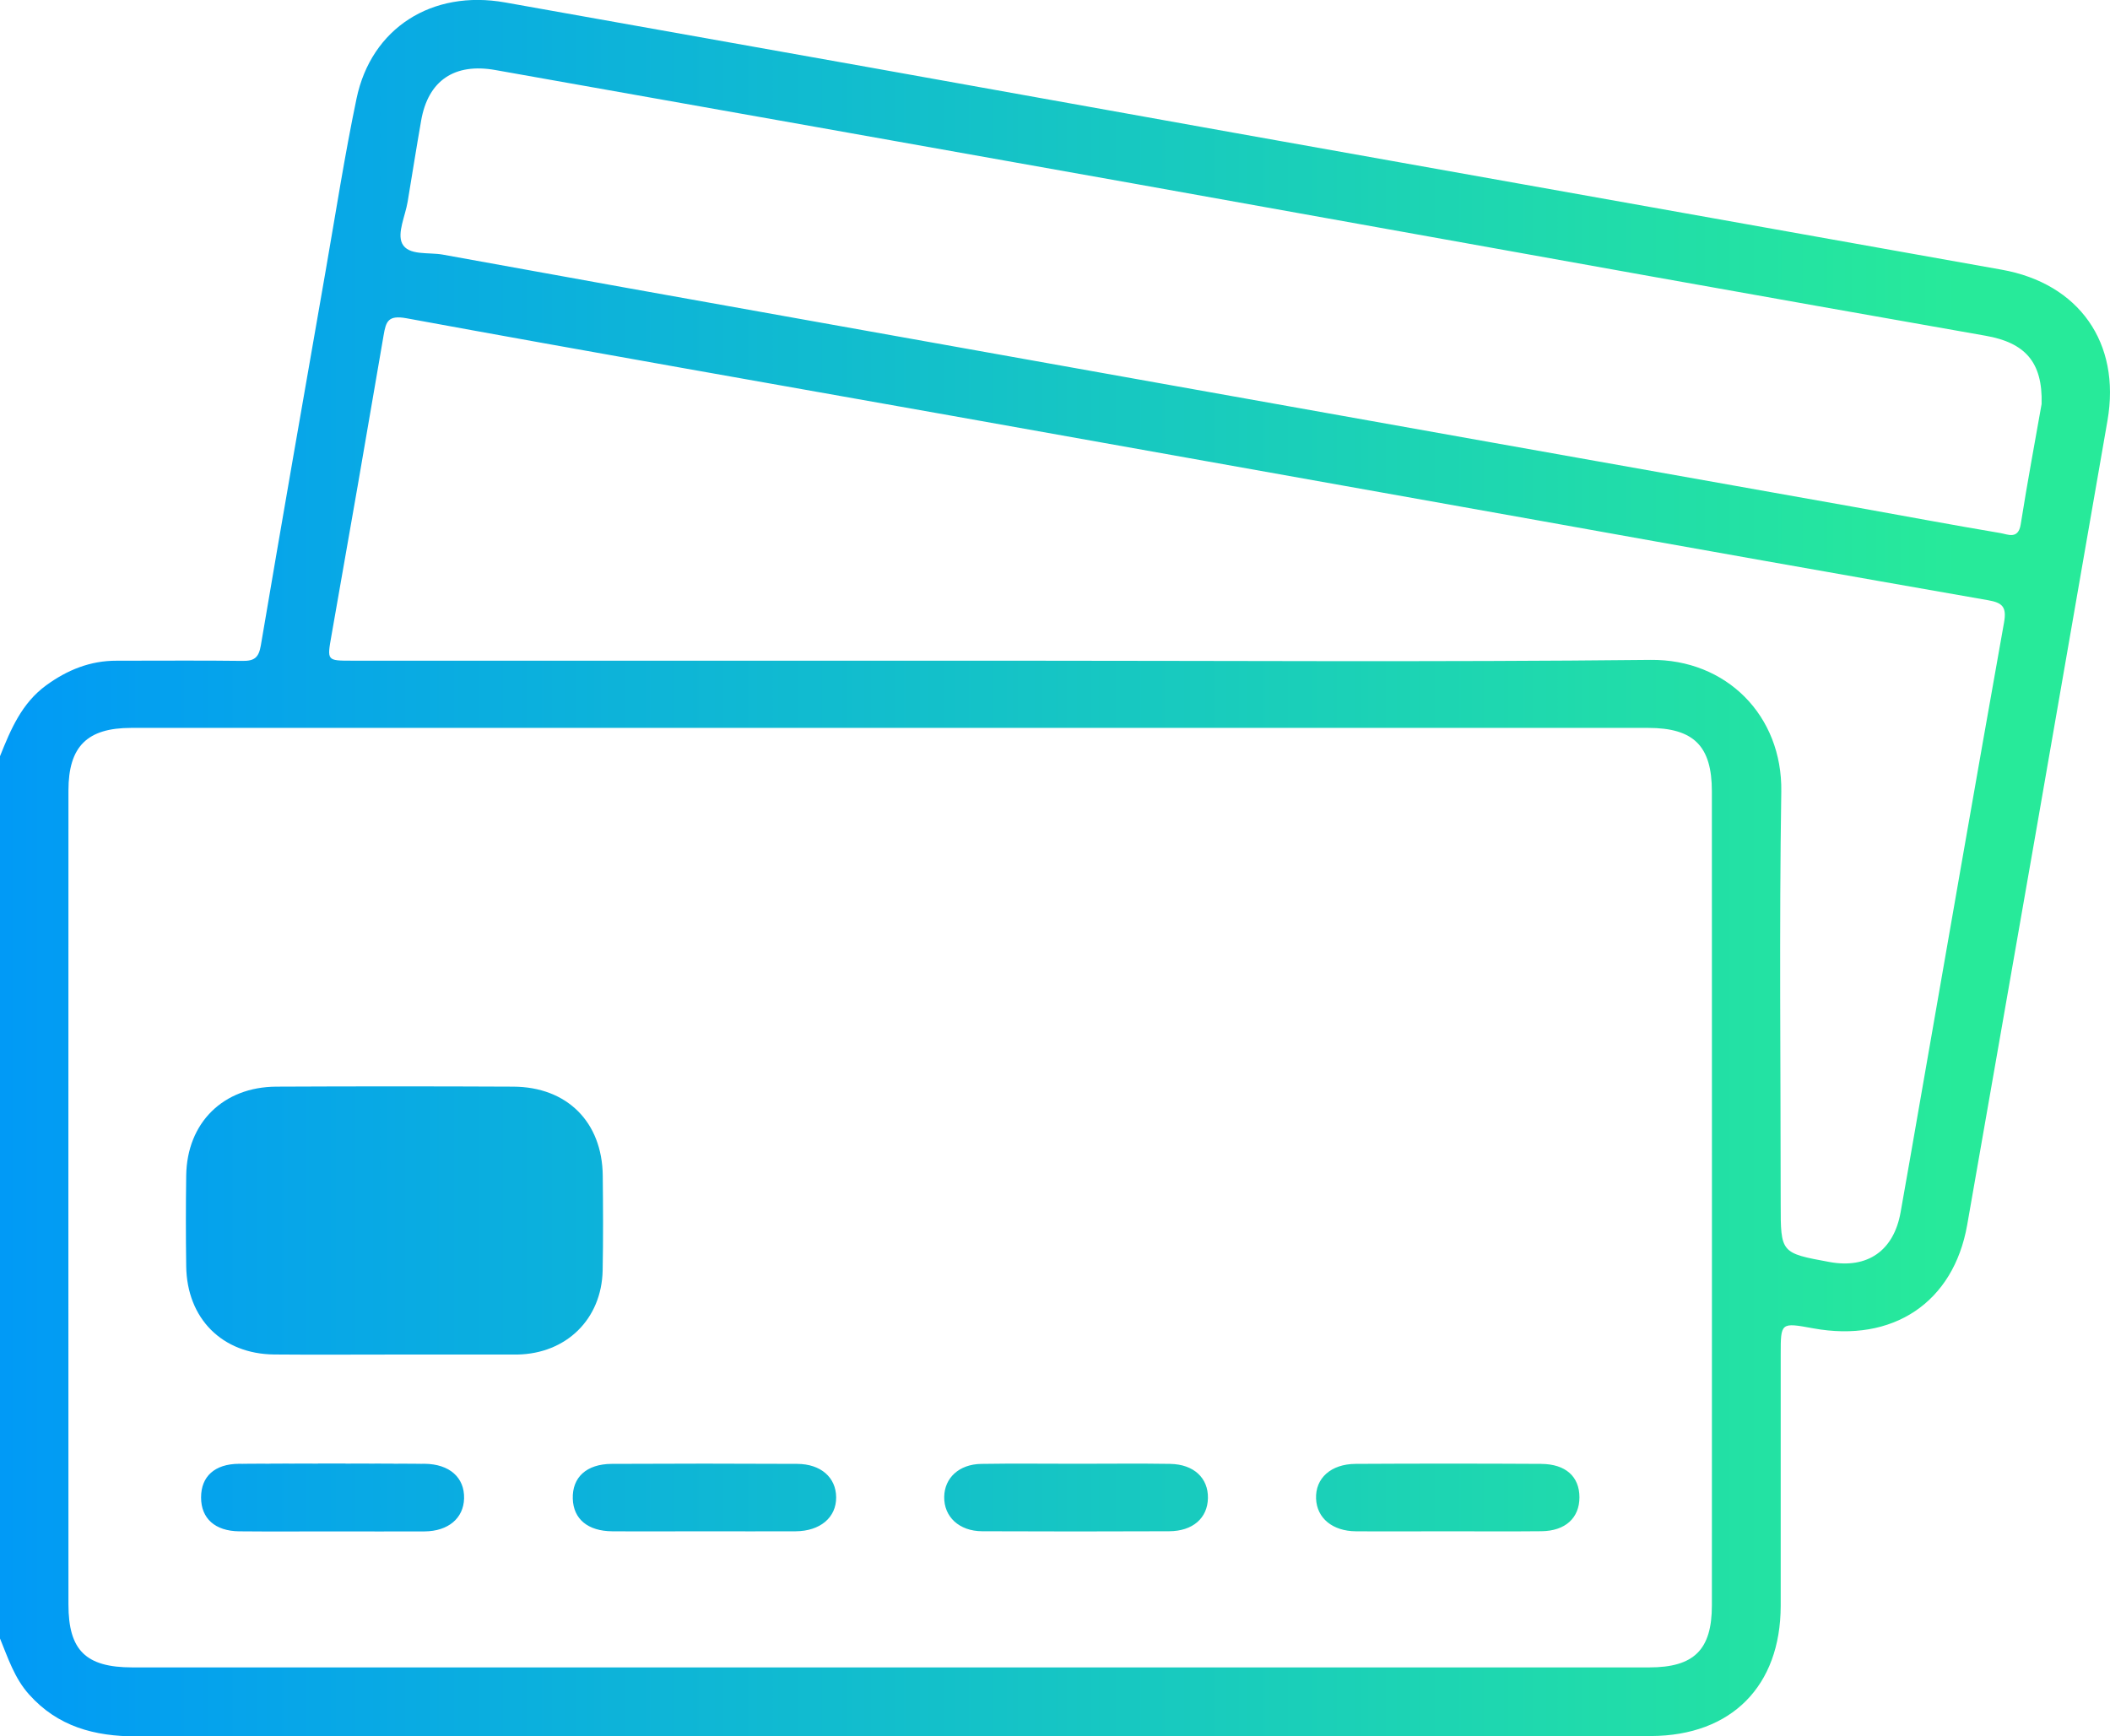 <svg xmlns="http://www.w3.org/2000/svg" xmlns:xlink="http://www.w3.org/1999/xlink" viewBox="0 0 1875.82 1543.77"><defs><style>.cls-1{fill:url(#linear-gradient);}</style><linearGradient id="linear-gradient" y1="771.89" x2="1875.82" y2="771.89" gradientUnits="userSpaceOnUse"><stop offset="0" stop-color="#019af6"/><stop offset="0.93" stop-color="#27ea9a"/></linearGradient></defs><title>step6</title><g id="Layer_2" data-name="Layer 2"><g id="Layer_1-2" data-name="Layer 1"><path class="cls-1" d="M412.57,1332.22c-.5,17.52-14.09,29-35.08,29.2-26.87.2-53.74,0-80.6,0-28.09,0-56.18.2-84.27-.07-21.47-.2-33.82-11.41-33.86-30s12-29.82,33.73-29.94q82.44-.46,164.87,0C399.71,1301.59,413.1,1313.74,412.57,1332.22Zm123.18-202.83c.58-28.07.4-56.16.1-84.23-.51-47.58-31.73-78.83-79.54-79.05q-105.29-.5-210.57,0c-47.3.2-79.54,32.09-80.2,79q-.58,40.28,0,80.57c.59,46.58,32,78.12,78.28,78.54,35.4.32,70.8.06,106.2.06h106.2c1.23,0,2.45,0,3.67,0C503.39,1203.46,534.86,1172.77,535.75,1129.39Zm173,172.1q-82.47-.43-164.94,0c-22.47.11-35.18,12-34.59,31,.56,18,13.32,28.75,35,28.91,27.49.2,55,0,82.47,0,26.88,0,53.76.14,80.63,0,21.9-.15,36.19-12.35,36-30.29C743.23,1313.63,729.82,1301.6,708.78,1301.49Zm331.58,0c-27.4-.43-54.81-.1-82.22-.1-28.63,0-57.26-.35-85.88.12-19.61.32-32.57,12.46-32.82,29.32-.27,17.66,13.27,30.43,33.63,30.53q83.13.36,166.27,0c21.07-.07,34.22-11.69,34.53-29.51S1061.28,1301.84,1040.36,1301.51Zm329.78,0q-82.47-.46-164.93,0c-22,.11-35.9,12.77-35.18,30.92.68,17.27,14.58,28.87,35.43,29,26.87.2,53.75,0,80.63,0,28.1,0,56.2.21,84.29-.07,21.19-.21,33.77-11.76,33.76-30.17S1391.89,1301.63,1370.14,1301.51ZM1873.6,373.8q-62,357.63-124.73,715.16c-12.17,69.28-66.2,105-137,92-28.8-5.28-28.8-5.28-28.8,23.24q0,111.75,0,223.52c-.12,71.26-43.69,115.38-115.24,115.74-89.16.45-178.33.12-267.49.12q-539.55,0-1079.1.19c-37.2,0-69.9-8.67-95.47-37.36C12.87,1492,7.1,1474,0,1456.72V672.34c9.49-23.71,19.25-47.09,41-63,18.81-13.7,39.2-22,62.71-21.92,37.25.06,74.51-.36,111.75.16,10.51.15,14.56-2.76,16.42-13.72,18.83-111.19,38.28-222.27,57.67-333.36,8.91-51,16.83-102.26,27.43-152.93,13.09-62.56,67-97,132.13-85.39q324.09,57.57,648,115.87Q1438.32,179,1779.5,239.77C1848.18,252,1885.59,304.73,1873.6,373.8ZM1521.88,703.58c0-40.38-16.14-56.43-56.75-56.43q-674.25-.06-1348.49,0c-39.16,0-55.78,16.52-55.79,55.65q-.12,361.86,0,723.72c0,40.8,15.52,55.91,56.82,55.92q336.21,0,672.41,0,338,0,676.08,0c39.81,0,55.72-15.63,55.73-55.13Q1522,1065.44,1521.88,703.58Zm245.75-169.91q-198.2-34.69-396.24-70.29-262.91-46.87-525.8-93.84c-161.47-28.76-323-57-484.35-86.6C345,280,343.1,285.81,341,298.28Q318.23,431.72,294.67,565c-3.94,22.41-4.22,22.39,18.13,22.39H895.55c190.58,0,381.18,1.34,571.74-.71,67.58-.73,117.35,49.61,116.3,117.09-1.89,122.15-.53,244.34-.53,366.51,0,43.76,0,43.76,43.4,51.73,33.78,6.21,57.11-10,63.2-44.2,5.56-31.21,11-62.46,16.42-93.69C1731.15,840.58,1756,697,1781.61,553.52,1784.05,539.85,1780.43,535.91,1767.63,533.67Zm-2.4-235.17q-148.55-26.17-297-52.71-230.37-41.22-460.72-82.66Q724,112.55,440.41,62.27c-36.13-6.45-59.76,9.1-66,44.92-4.21,24-8,48.09-12,72.14-2.09,12.59-9.47,27.77-4.91,37.1,5.42,11.07,23.52,7.65,36.19,9.95q159.57,29,319.21,57.45Q873.39,312.62,1034,341.24q147.08,26.26,294.15,52.5,160.56,28.61,321.13,57.15c43,7.68,86,15.81,129.16,23.05,6.4,1.08,15.83,6,18-7.74,6-37.91,13.08-75.66,18.58-107C1816.1,321.68,1800.07,304.64,1765.23,298.5Zm-1387.87,1003q-82.44-.39-164.87,0c-21.71.12-33.77,11.38-33.73,29.94s12.39,29.75,33.86,30c28.09.27,56.18.07,84.27.07,26.86,0,53.73.15,80.6,0,21-.16,34.58-11.68,35.08-29.2C413.1,1313.74,399.71,1301.59,377.36,1301.49Zm158.39-172.1c.58-28.07.4-56.16.1-84.23-.51-47.58-31.73-78.83-79.54-79.05q-105.29-.5-210.57,0c-47.3.2-79.54,32.09-80.2,79q-.58,40.28,0,80.57c.59,46.58,32,78.12,78.28,78.54,35.4.32,70.8.06,106.2.06h106.2c1.23,0,2.45,0,3.67,0C503.39,1203.46,534.86,1172.77,535.75,1129.39Zm173,172.1q-82.47-.43-164.94,0c-22.47.11-35.18,12-34.59,31,.56,18,13.32,28.75,35,28.91,27.49.2,55,0,82.47,0,26.88,0,53.76.14,80.63,0,21.9-.15,36.19-12.35,36-30.29C743.23,1313.63,729.82,1301.6,708.78,1301.49Zm331.58,0c-27.4-.43-54.81-.1-82.22-.1-28.63,0-57.26-.35-85.88.12-19.61.32-32.57,12.46-32.82,29.32-.27,17.66,13.27,30.43,33.63,30.53q83.13.36,166.27,0c21.07-.07,34.22-11.69,34.53-29.51S1061.28,1301.84,1040.36,1301.51Zm329.78,0q-82.47-.46-164.93,0c-22,.11-35.9,12.77-35.18,30.92.68,17.27,14.58,28.87,35.43,29,26.87.2,53.75,0,80.63,0,28.1,0,56.2.21,84.29-.07,21.19-.21,33.77-11.76,33.76-30.17S1391.89,1301.63,1370.14,1301.51ZM535.85,1045.16c-.51-47.58-31.73-78.83-79.54-79.05q-105.29-.5-210.57,0c-47.3.2-79.54,32.09-80.2,79q-.58,40.28,0,80.57c.59,46.58,32,78.12,78.28,78.54,35.4.32,70.8.06,106.2.06h106.2c1.23,0,2.45,0,3.67,0,43.51-.75,75-31.44,75.87-74.82C536.33,1101.32,536.15,1073.23,535.85,1045.16Zm504.51,256.35c-27.4-.43-54.81-.1-82.22-.1-28.63,0-57.26-.35-85.88.12-19.61.32-32.57,12.46-32.82,29.32-.27,17.66,13.27,30.43,33.63,30.53q83.13.36,166.27,0c21.07-.07,34.22-11.69,34.53-29.51S1061.28,1301.84,1040.36,1301.51Zm329.78,0q-82.47-.46-164.93,0c-22,.11-35.9,12.77-35.18,30.92.68,17.27,14.58,28.87,35.43,29,26.87.2,53.75,0,80.63,0,28.1,0,56.2.21,84.29-.07,21.19-.21,33.77-11.76,33.76-30.17S1391.89,1301.63,1370.14,1301.51Zm-661.36,0q-82.47-.43-164.94,0c-22.47.11-35.18,12-34.59,31,.56,18,13.32,28.75,35,28.91,27.49.2,55,0,82.47,0,26.88,0,53.76.14,80.63,0,21.9-.15,36.19-12.35,36-30.29C743.23,1313.63,729.82,1301.6,708.78,1301.49Zm-331.42,0q-82.44-.39-164.87,0c-21.71.12-33.77,11.38-33.73,29.94s12.39,29.75,33.86,30c28.09.27,56.18.07,84.27.07,26.86,0,53.73.15,80.6,0,21-.16,34.58-11.68,35.08-29.2C413.1,1313.74,399.71,1301.59,377.36,1301.49ZM247,1027.4c-15.25-.3-20.62,5.81-20.17,20.65.73,24.41.93,48.88,0,73.26-.74,18.16,8.11,23.62,24.35,23.57q100.75-.29,201.51,0c17.21.07,24.21-7.87,23.83-24.68-.51-22.58,0-45.19-.15-67.78-.1-21.53-3.16-24.72-24.14-24.8-33.59-.13-67.17,0-100.76,0C316.57,1027.61,281.76,1028.07,247,1027.4Z"/></g></g></svg>